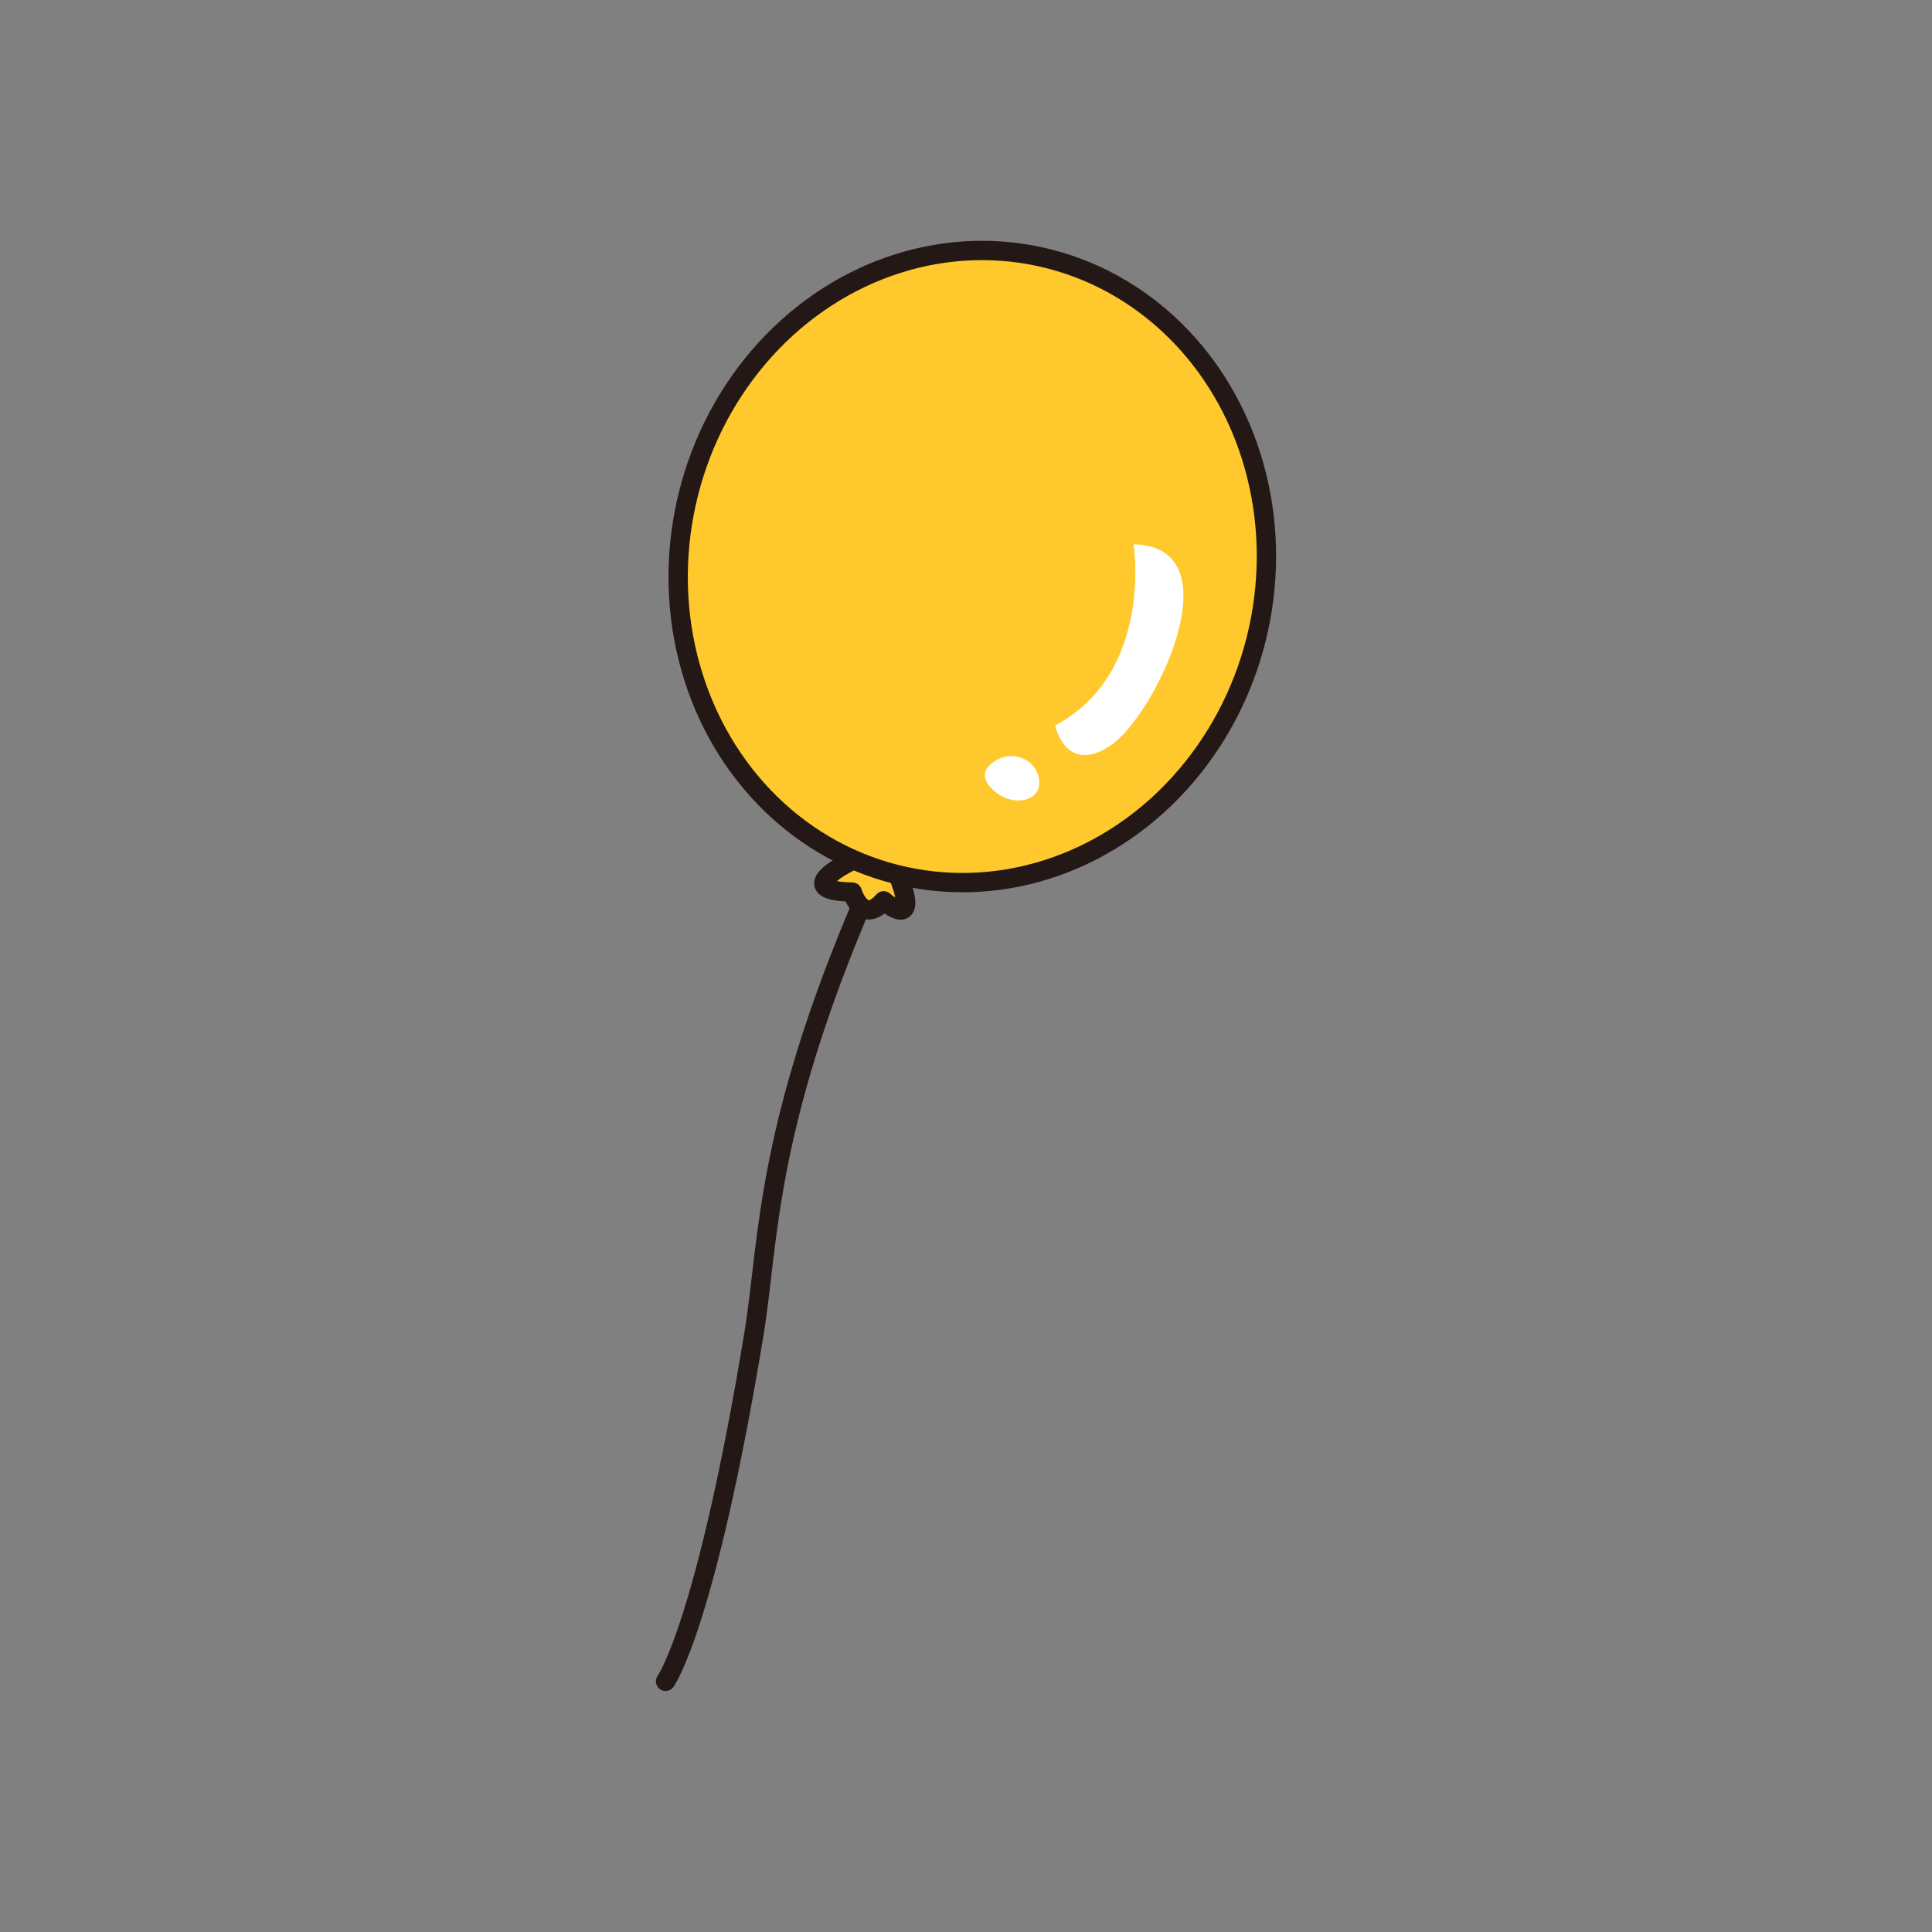 <?xml version="1.0" encoding="utf-8"?>
<!-- Generator: Adobe Illustrator 27.7.0, SVG Export Plug-In . SVG Version: 6.00 Build 0)  -->
<svg version="1.1" id="레이어_1" xmlns="http://www.w3.org/2000/svg" xmlns:xlink="http://www.w3.org/1999/xlink" x="0px"
	 y="0px" viewBox="0 0 800 800" style="enable-background:new 0 0 800 800;" xml:space="preserve">
<rect x="0" y="0" width="800" height="800" fill="#808080" stroke="none"/>
<style type="text/css">
	.st0{fill:none;stroke:#231815;stroke-width:8;stroke-linecap:round;stroke-linejoin:round;stroke-miterlimit:10;}
	.st1{fill:#FFC82C;stroke:#231815;stroke-width:8;stroke-linecap:round;stroke-linejoin:round;stroke-miterlimit:10;}
	.st2{fill:#FFC82C;stroke:#231815;stroke-width:8;stroke-linecap:round;stroke-linejoin:round;stroke-miterlimit:10;}
	.st3{fill:#FFFFFF;}
</style>
<path class="st0" d="M275.6,696.2c0,0,16.6-22.6,36.6-143.9c6.5-39.4,4-87.5,51-192.4"/>
<path class="st1" d="M356.1,354.7c0,0-31.5,14.1-3.2,14.7c0,0,4.2,13.8,13,3.6c0,0,16.9,14.8,4.7-13.8L356.1,354.7z"/>
<ellipse transform="matrix(0.214 -0.977 0.977 0.214 87.147 577.708)" class="st2" cx="402.6" cy="234.7" rx="131.3" ry="121.3"/>
<path class="st3" d="M469.4,225.4c0,0,8.4,53.3-32.5,75c0,0,4.3,20.6,22.8,8.4C478.2,296.7,512.1,226.3,469.4,225.4z"/>
<path class="st3" d="M430.1,321.9c-1.7-7.7-10.6-11.1-17.4-7.2c-4.4,2.5-7.4,6.4-2.1,11.8C418.8,335,432.4,332,430.1,321.9z"/>
</svg>

